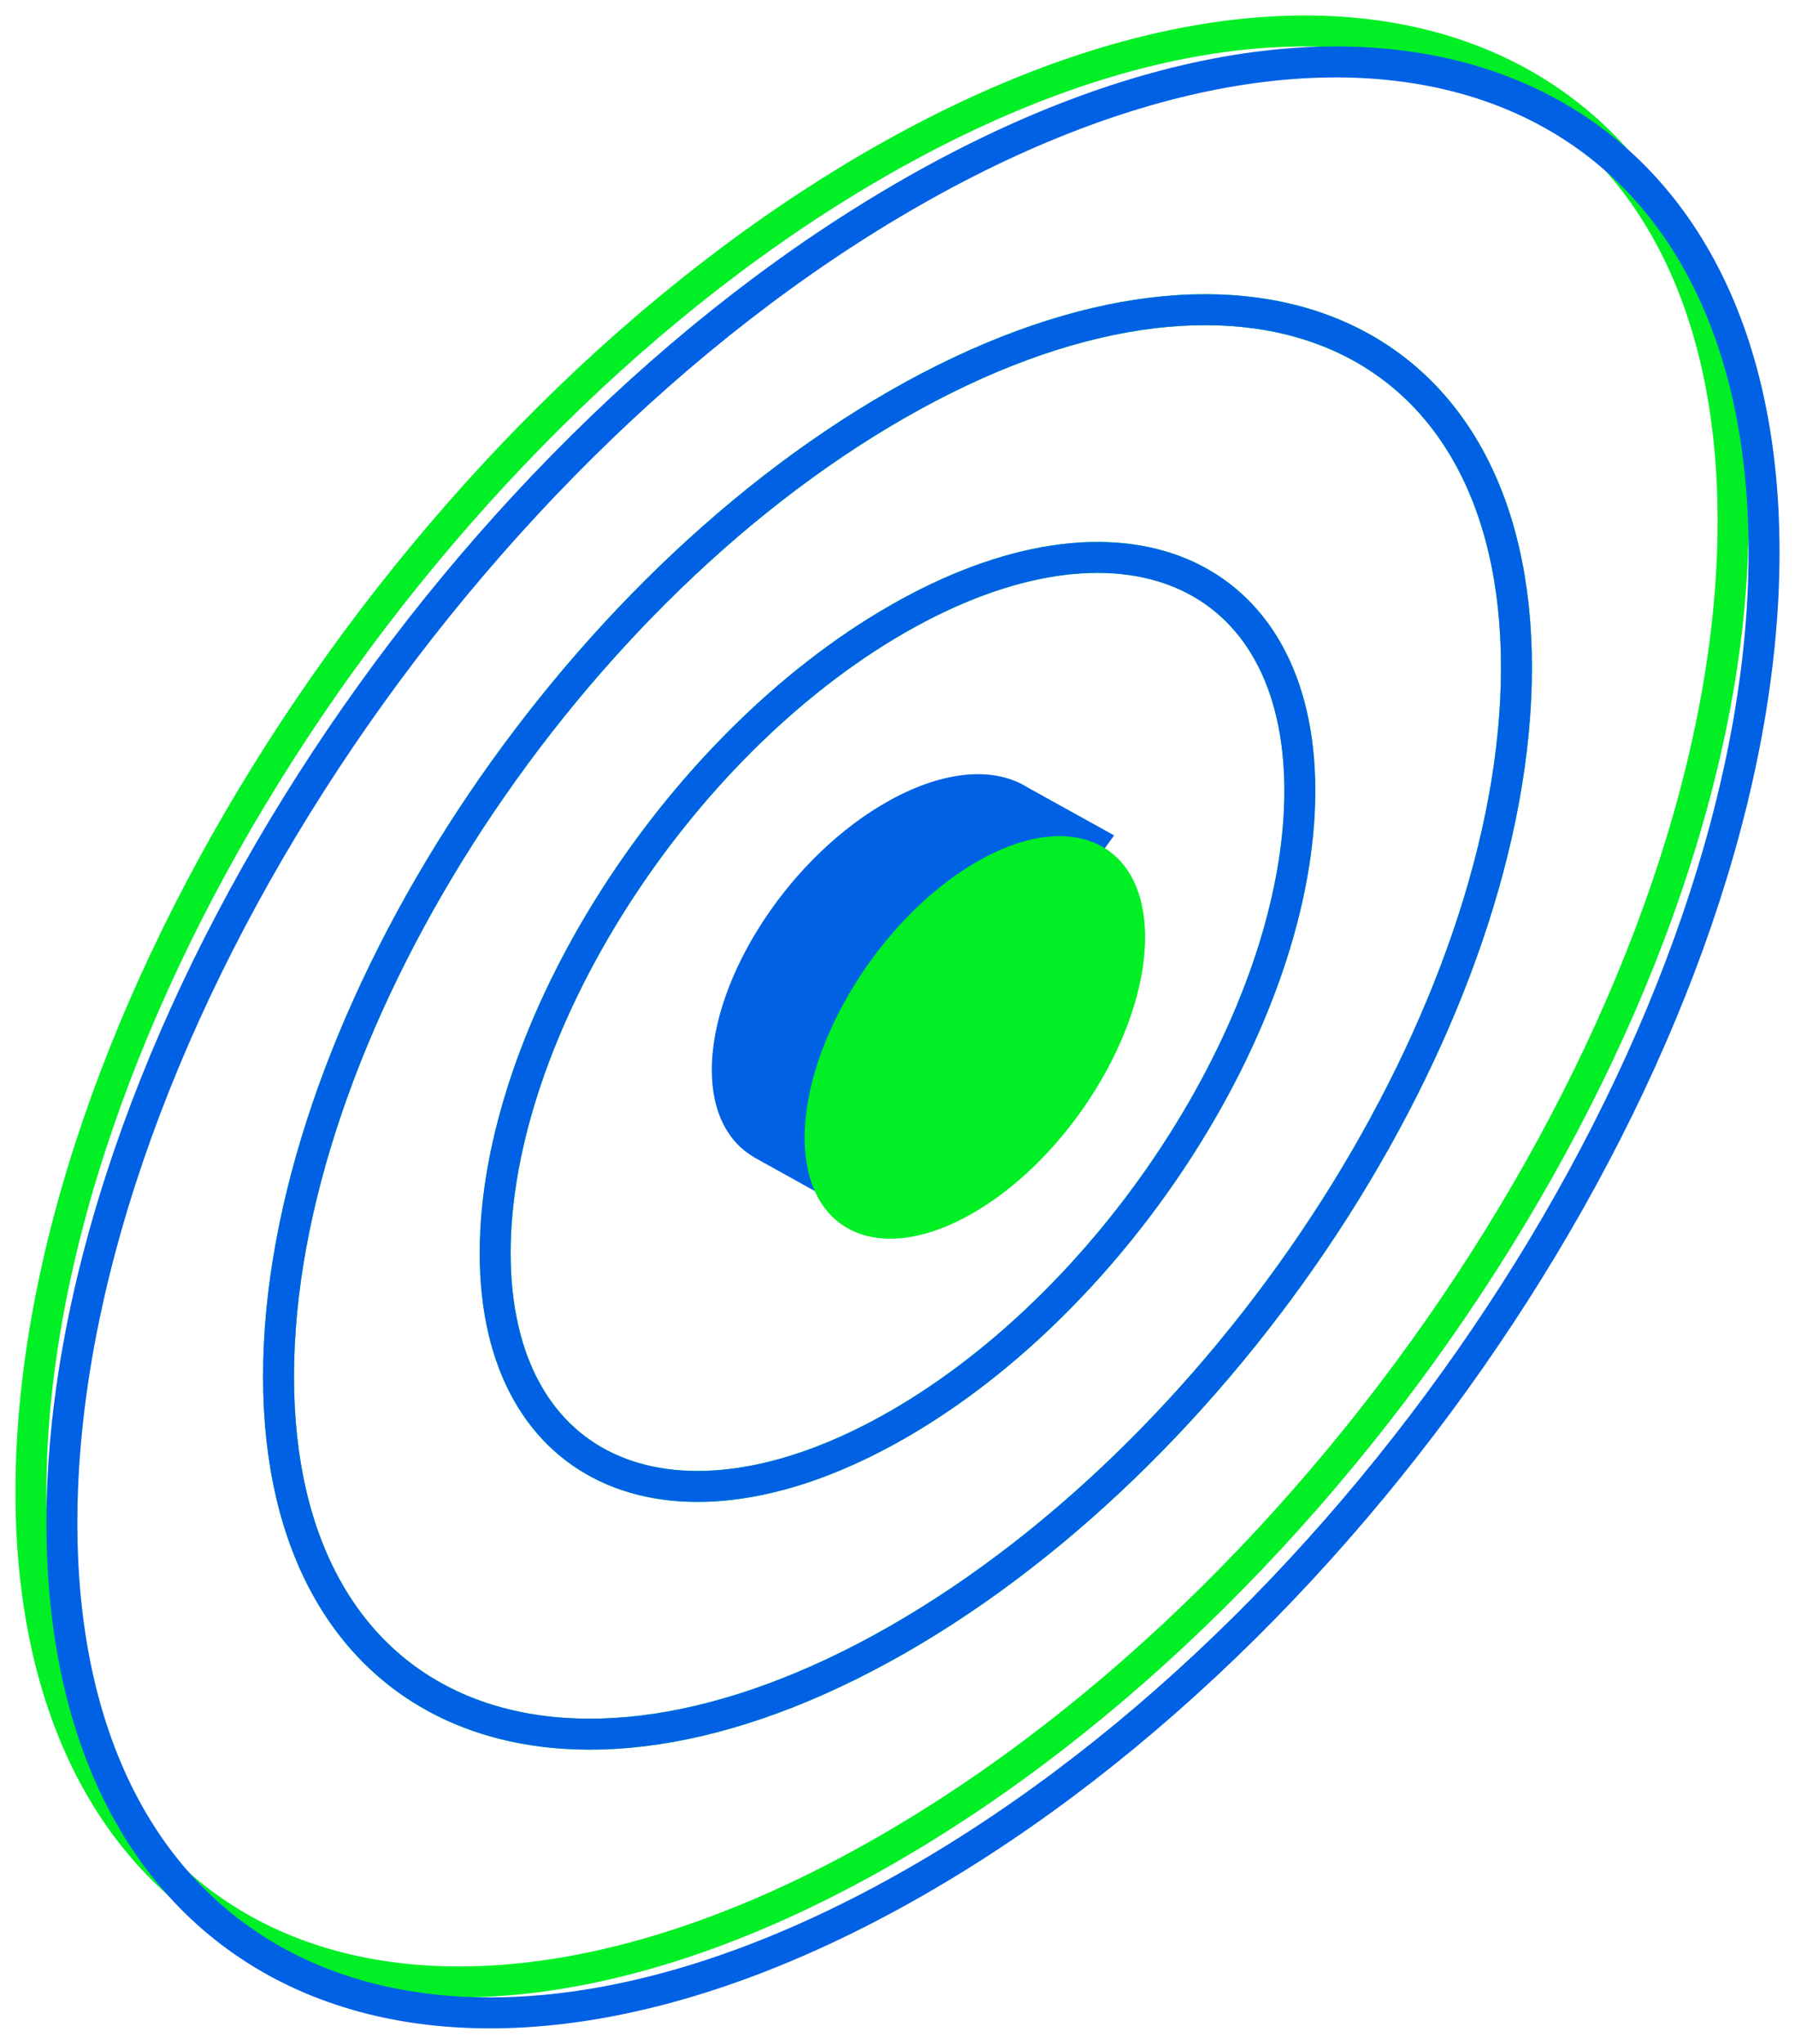 <svg xmlns="http://www.w3.org/2000/svg" width="58" height="66" viewBox="0 0 58 66">
    <g fill="none" fill-rule="evenodd">
        <path stroke="#00F025" d="M48 20.556c0 11.016-8.955 25.07-20 31.39-11.046 6.32-20 2.514-20-8.502s8.954-25.07 20-31.39c11.045-6.32 20-2.515 20 8.502z" transform="translate(1 1)"/>
        <path stroke="#0061E5" d="M48 20.556c0 11.016-8.954 25.07-20 31.39S8 54.46 8 43.445c0-11.017 8.954-25.071 20-31.391 11.046-6.32 20-2.514 20 8.502z" transform="translate(1 1)"/>
        <path stroke="#00F025" d="M55 15.827c0 15.086-12.312 34.334-27.5 42.99C12.312 67.475 0 62.26 0 47.175 0 32.086 12.312 12.838 27.5 4.182 42.688-4.474 55 .74 55 15.827z" transform="translate(1 1)"/>
        <path stroke="#0061E5" d="M56 16.826c0 15.088-12.312 34.335-27.5 42.991C13.313 68.474 1 63.261 1 48.173c0-15.087 12.313-34.335 27.5-42.99C43.688-3.475 56 1.74 56 16.825z" transform="translate(1 1)"/>
        <path stroke="#00F025" d="M41 24.537c0 7.184-5.82 16.35-13 20.47-7.18 4.124-13 1.641-13-5.543 0-7.185 5.82-16.35 13-20.473 7.18-4.121 13-1.639 13 5.546z" transform="translate(1 1)"/>
        <path stroke="#0061E5" d="M41 24.537c0 7.184-5.82 16.35-13 20.471-7.18 4.122-13 1.64-13-5.544 0-7.185 5.82-16.35 13-20.473 7.18-4.121 13-1.639 13 5.546z" transform="translate(1 1)"/>
        <path fill="#0061E5" d="M33.403 28.183L35 25.976l-2.792-1.546c-1.054-.667-2.66-.58-4.462.416C24.572 26.598 22 30.495 22 33.549c0 1.36.512 2.32 1.358 2.816l-.001.002L26.3 38l1.57-2.17c2.786-1.597 5.077-4.825 5.532-7.647" transform="translate(1 1)"/>
        <path fill="#00F025" d="M36 29.266c0 3.113-2.463 7.085-5.5 8.871-3.038 1.786-5.5.71-5.5-2.403s2.462-7.085 5.5-8.87c3.037-1.787 5.5-.712 5.5 2.402" transform="translate(1 1)"/>
    </g>
</svg>
